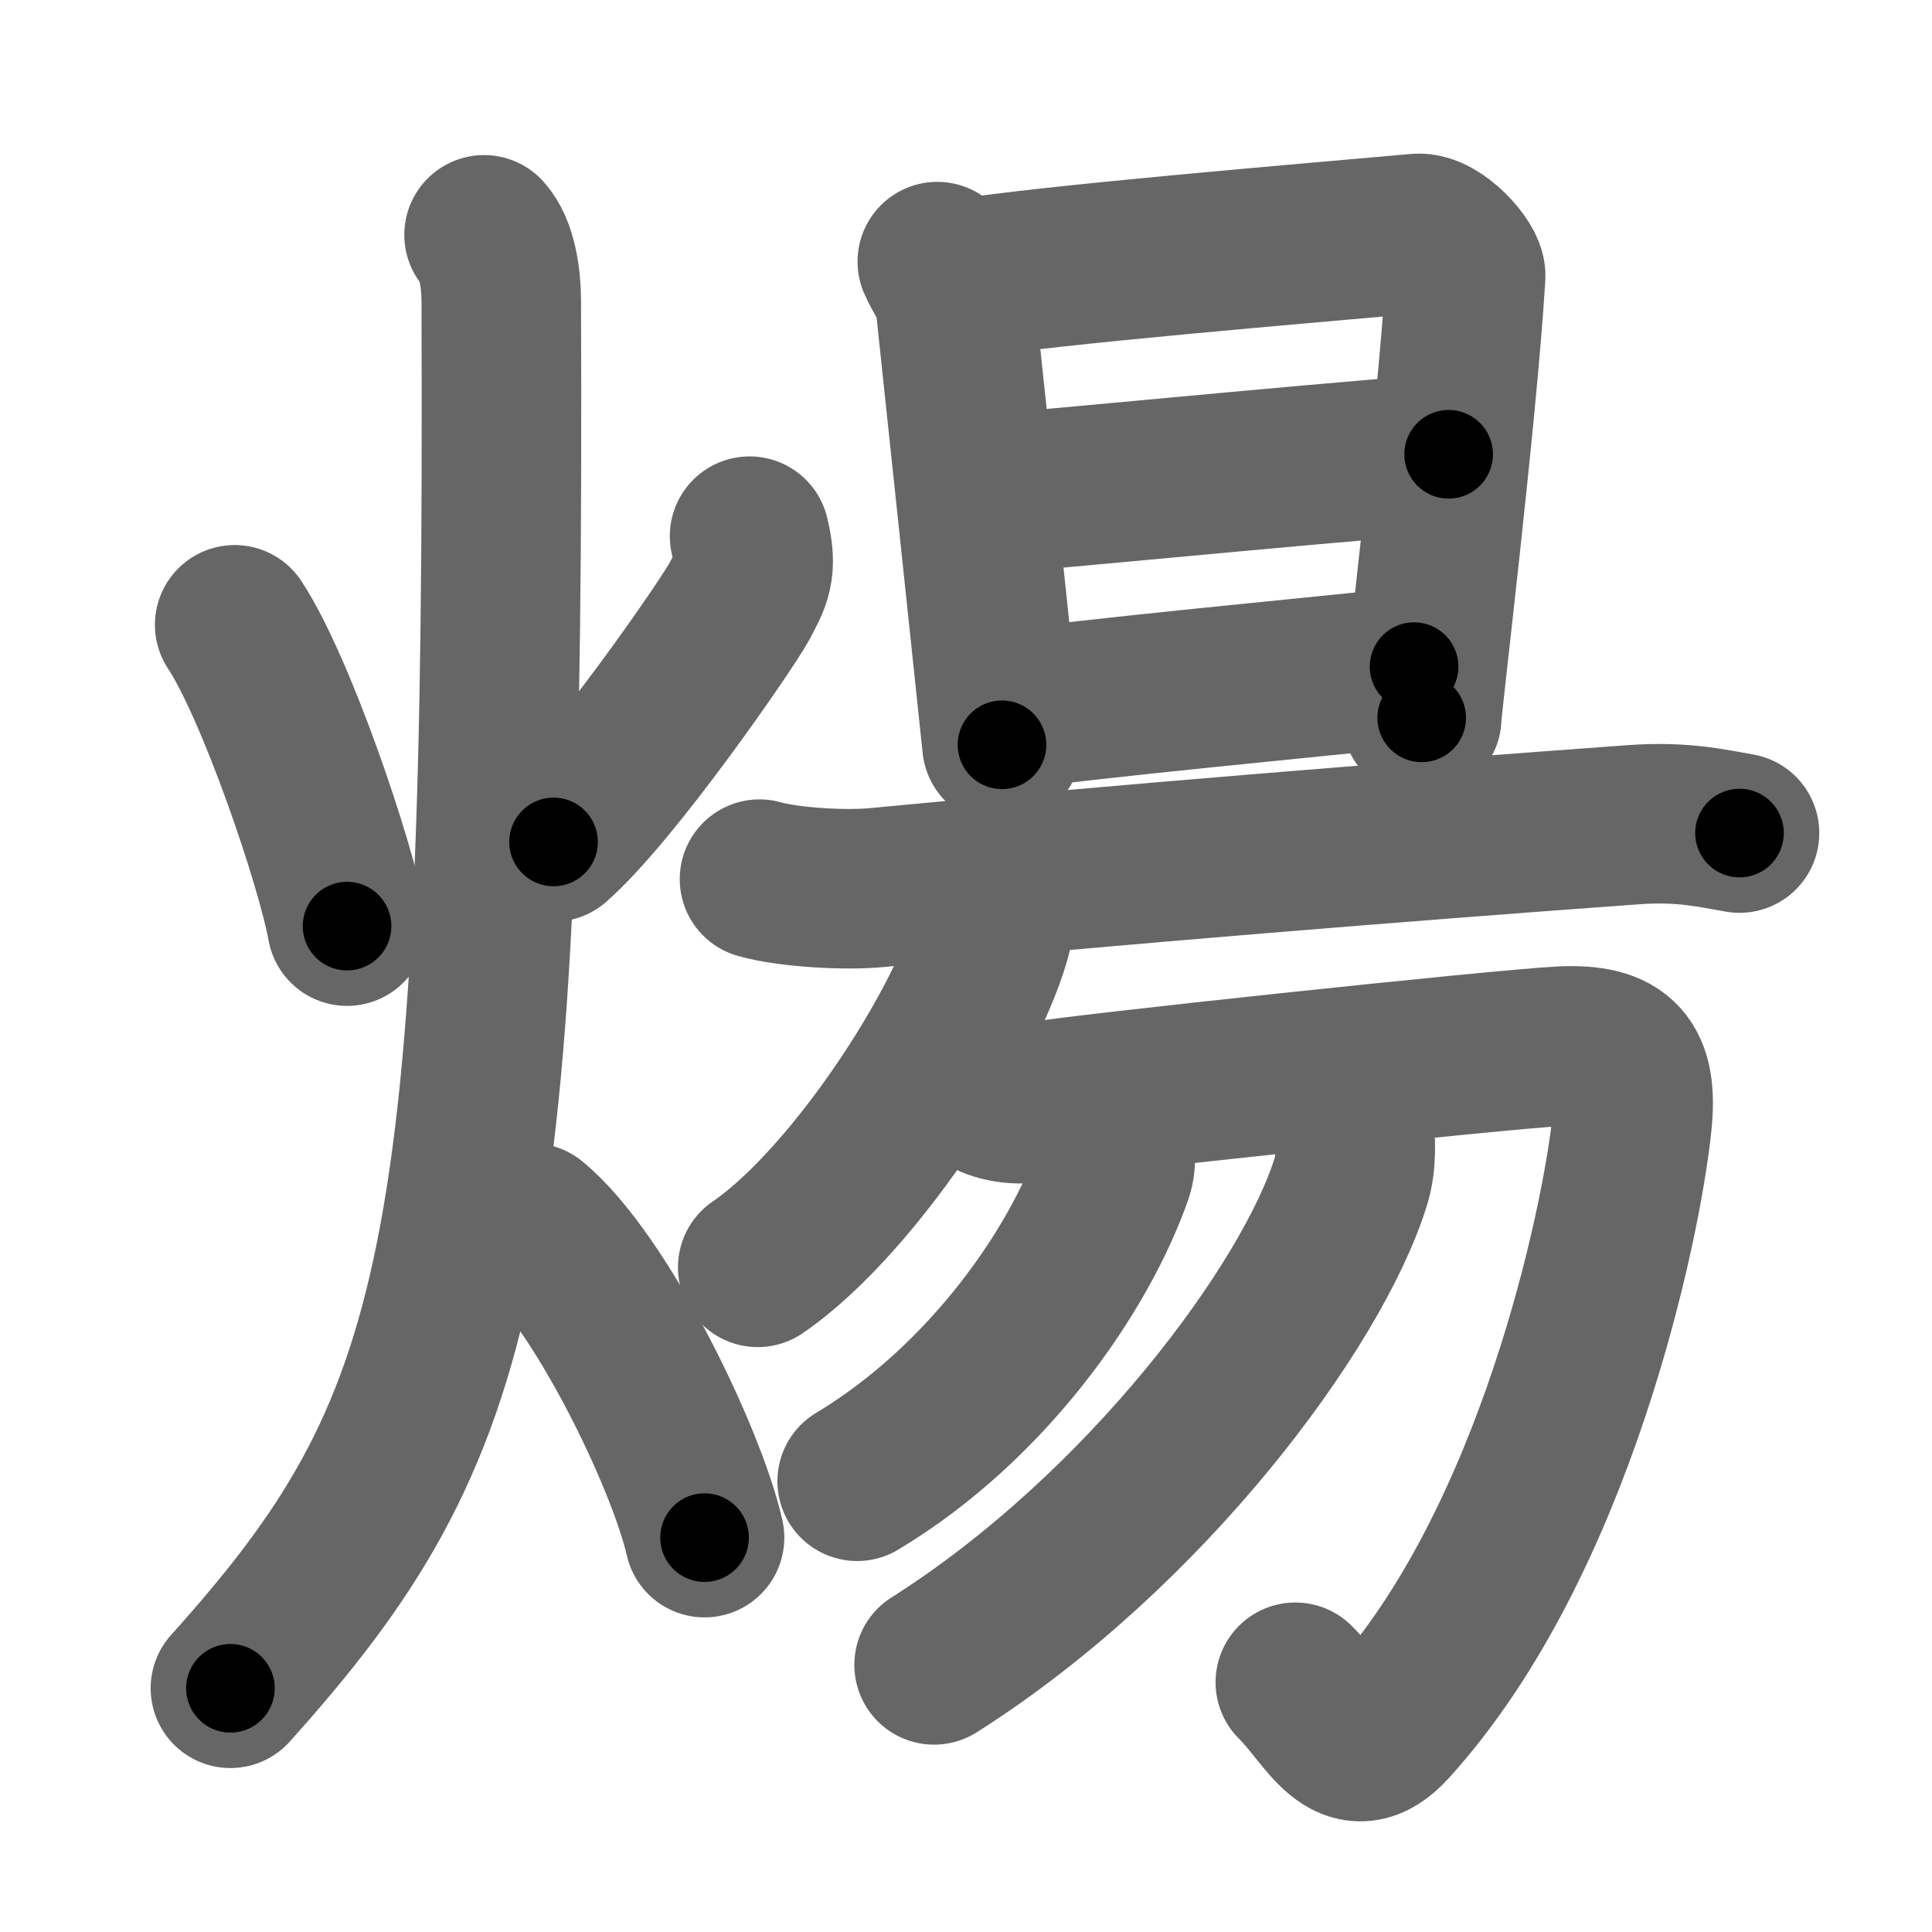 <svg xmlns="http://www.w3.org/2000/svg" width="109" height="109" viewBox="0 0 109 109" id="716c"><g fill="none" stroke="#666" stroke-width="9" stroke-linecap="round" stroke-linejoin="round"><g><g><path d="M13.24,35.25c2.33,3.52,5.71,13.48,6.34,17" /><path d="M42.29,30.25c0.46,1.86,0.09,2.42-0.58,3.69C41.03,35.2,34.6,44.55,31.23,47.5" /><path d="M27.31,13.25c0.72,0.79,0.96,2.37,0.97,3.69C28.49,71.26,26.25,80.5,13,95.25" /><path d="M30,69c3.86,3.18,8.73,13.25,9.75,17.75" /></g><g><g><g><path d="M52.88,14.76c0.26,0.64,0.93,1.47,1.01,2.3c0.63,5.86,2.55,24.12,2.64,24.96" /><path d="M54.02,15.78c4.95-0.83,19.61-2.04,25.95-2.61c1.1-0.1,2.76,1.77,2.72,2.41c-0.48,7.9-2.48,24.28-2.48,24.92" /><path d="M55.51,27.9c4.99-0.4,24-2.27,26.22-2.27" /><path d="M56.83,40.08c3.99-0.62,17.98-1.94,22.95-2.47" /></g><g><path d="M42.85,49.6c1.71,0.48,4.86,0.64,6.57,0.48c13.49-1.29,29.33-2.58,42.72-3.55c2.85-0.21,4.57,0.23,6,0.47" /></g></g><g><g><g><path d="M56.19,49.65c0.04,0.58,0.08,1.48-0.07,2.31c-0.88,4.87-7.71,15.67-13.37,19.54" /></g><path d="M55.62,61.8c0.82,0.46,1.97,0.62,3.29,0.31c1.31-0.31,25.93-2.94,29.22-3.09c3.29-0.15,4.28,1.02,3.95,4.29C91.5,69,87.75,87,78.42,97.28c-2.3,2.54-3.4-0.44-5.34-2.37" /></g><g><path d="M62.88,64.6c0.04,0.39,0.11,1.02-0.08,1.57c-1.88,5.42-7.03,12.95-14.44,17.4" /></g><g><path d="M76.38,63.39c0.09,0.83,0.19,2.13-0.18,3.31c-2.18,6.99-11.57,19.67-23.5,27.23" /></g></g></g></g></g><g fill="none" stroke="#000" stroke-width="5" stroke-linecap="round" stroke-linejoin="round"><g><g><path d="M13.24,35.25c2.33,3.52,5.71,13.48,6.34,17" stroke-dasharray="18.209" stroke-dashoffset="18.209"><animate attributeName="stroke-dashoffset" values="18.209;18.209;0" dur="0.182s" fill="freeze" begin="0s;716c.click" /></path><path d="M42.29,30.25c0.46,1.86,0.09,2.42-0.58,3.69C41.03,35.2,34.6,44.55,31.23,47.5" stroke-dasharray="21.044" stroke-dashoffset="21.044"><animate attributeName="stroke-dashoffset" values="21.044" fill="freeze" begin="716c.click" /><animate attributeName="stroke-dashoffset" values="21.044;21.044;0" keyTimes="0;0.464;1" dur="0.392s" fill="freeze" begin="0s;716c.click" /></path><path d="M27.31,13.25c0.72,0.79,0.96,2.37,0.97,3.69C28.49,71.26,26.25,80.5,13,95.25" stroke-dasharray="85.852" stroke-dashoffset="85.852"><animate attributeName="stroke-dashoffset" values="85.852" fill="freeze" begin="716c.click" /><animate attributeName="stroke-dashoffset" values="85.852;85.852;0" keyTimes="0;0.378;1" dur="1.038s" fill="freeze" begin="0s;716c.click" /></path><path d="M30,69c3.86,3.18,8.73,13.25,9.75,17.75" stroke-dasharray="20.466" stroke-dashoffset="20.466"><animate attributeName="stroke-dashoffset" values="20.466" fill="freeze" begin="716c.click" /><animate attributeName="stroke-dashoffset" values="20.466;20.466;0" keyTimes="0;0.835;1" dur="1.243s" fill="freeze" begin="0s;716c.click" /></path></g><g><g><g><path d="M52.88,14.76c0.26,0.64,0.93,1.47,1.01,2.3c0.63,5.86,2.55,24.12,2.64,24.96" stroke-dasharray="27.628" stroke-dashoffset="27.628"><animate attributeName="stroke-dashoffset" values="27.628" fill="freeze" begin="716c.click" /><animate attributeName="stroke-dashoffset" values="27.628;27.628;0" keyTimes="0;0.818;1" dur="1.519s" fill="freeze" begin="0s;716c.click" /></path><path d="M54.02,15.78c4.95-0.83,19.61-2.04,25.95-2.61c1.1-0.1,2.76,1.77,2.72,2.41c-0.48,7.9-2.48,24.28-2.48,24.92" stroke-dasharray="54.984" stroke-dashoffset="54.984"><animate attributeName="stroke-dashoffset" values="54.984" fill="freeze" begin="716c.click" /><animate attributeName="stroke-dashoffset" values="54.984;54.984;0" keyTimes="0;0.734;1" dur="2.069s" fill="freeze" begin="0s;716c.click" /></path><path d="M55.51,27.9c4.99-0.4,24-2.27,26.22-2.27" stroke-dasharray="26.321" stroke-dashoffset="26.321"><animate attributeName="stroke-dashoffset" values="26.321" fill="freeze" begin="716c.click" /><animate attributeName="stroke-dashoffset" values="26.321;26.321;0" keyTimes="0;0.887;1" dur="2.332s" fill="freeze" begin="0s;716c.click" /></path><path d="M56.83,40.08c3.99-0.62,17.98-1.94,22.95-2.47" stroke-dasharray="23.085" stroke-dashoffset="23.085"><animate attributeName="stroke-dashoffset" values="23.085" fill="freeze" begin="716c.click" /><animate attributeName="stroke-dashoffset" values="23.085;23.085;0" keyTimes="0;0.91;1" dur="2.563s" fill="freeze" begin="0s;716c.click" /></path></g><g><path d="M42.85,49.6c1.71,0.48,4.86,0.64,6.57,0.48c13.49-1.29,29.33-2.58,42.72-3.55c2.85-0.21,4.57,0.23,6,0.47" stroke-dasharray="55.522" stroke-dashoffset="55.522"><animate attributeName="stroke-dashoffset" values="55.522" fill="freeze" begin="716c.click" /><animate attributeName="stroke-dashoffset" values="55.522;55.522;0" keyTimes="0;0.822;1" dur="3.118s" fill="freeze" begin="0s;716c.click" /></path></g></g><g><g><g><path d="M56.19,49.65c0.04,0.58,0.08,1.48-0.07,2.31c-0.88,4.87-7.71,15.67-13.37,19.54" stroke-dasharray="26.364" stroke-dashoffset="26.364"><animate attributeName="stroke-dashoffset" values="26.364" fill="freeze" begin="716c.click" /><animate attributeName="stroke-dashoffset" values="26.364;26.364;0" keyTimes="0;0.922;1" dur="3.382s" fill="freeze" begin="0s;716c.click" /></path></g><path d="M55.62,61.8c0.82,0.46,1.97,0.62,3.29,0.31c1.31-0.31,25.93-2.94,29.22-3.09c3.29-0.15,4.28,1.02,3.95,4.29C91.5,69,87.75,87,78.42,97.28c-2.3,2.54-3.4-0.44-5.34-2.37" stroke-dasharray="84.09" stroke-dashoffset="84.09"><animate attributeName="stroke-dashoffset" values="84.09" fill="freeze" begin="716c.click" /><animate attributeName="stroke-dashoffset" values="84.09;84.09;0" keyTimes="0;0.843;1" dur="4.014s" fill="freeze" begin="0s;716c.click" /></path></g><g><path d="M62.88,64.6c0.04,0.39,0.11,1.02-0.08,1.57c-1.88,5.42-7.03,12.95-14.44,17.4" stroke-dasharray="24.607" stroke-dashoffset="24.607"><animate attributeName="stroke-dashoffset" values="24.607" fill="freeze" begin="716c.click" /><animate attributeName="stroke-dashoffset" values="24.607;24.607;0" keyTimes="0;0.942;1" dur="4.26s" fill="freeze" begin="0s;716c.click" /></path></g><g><path d="M76.38,63.39c0.09,0.83,0.19,2.13-0.18,3.31c-2.18,6.99-11.57,19.67-23.5,27.23" stroke-dasharray="39.865" stroke-dashoffset="39.865"><animate attributeName="stroke-dashoffset" values="39.865" fill="freeze" begin="716c.click" /><animate attributeName="stroke-dashoffset" values="39.865;39.865;0" keyTimes="0;0.914;1" dur="4.659s" fill="freeze" begin="0s;716c.click" /></path></g></g></g></g></g></svg>